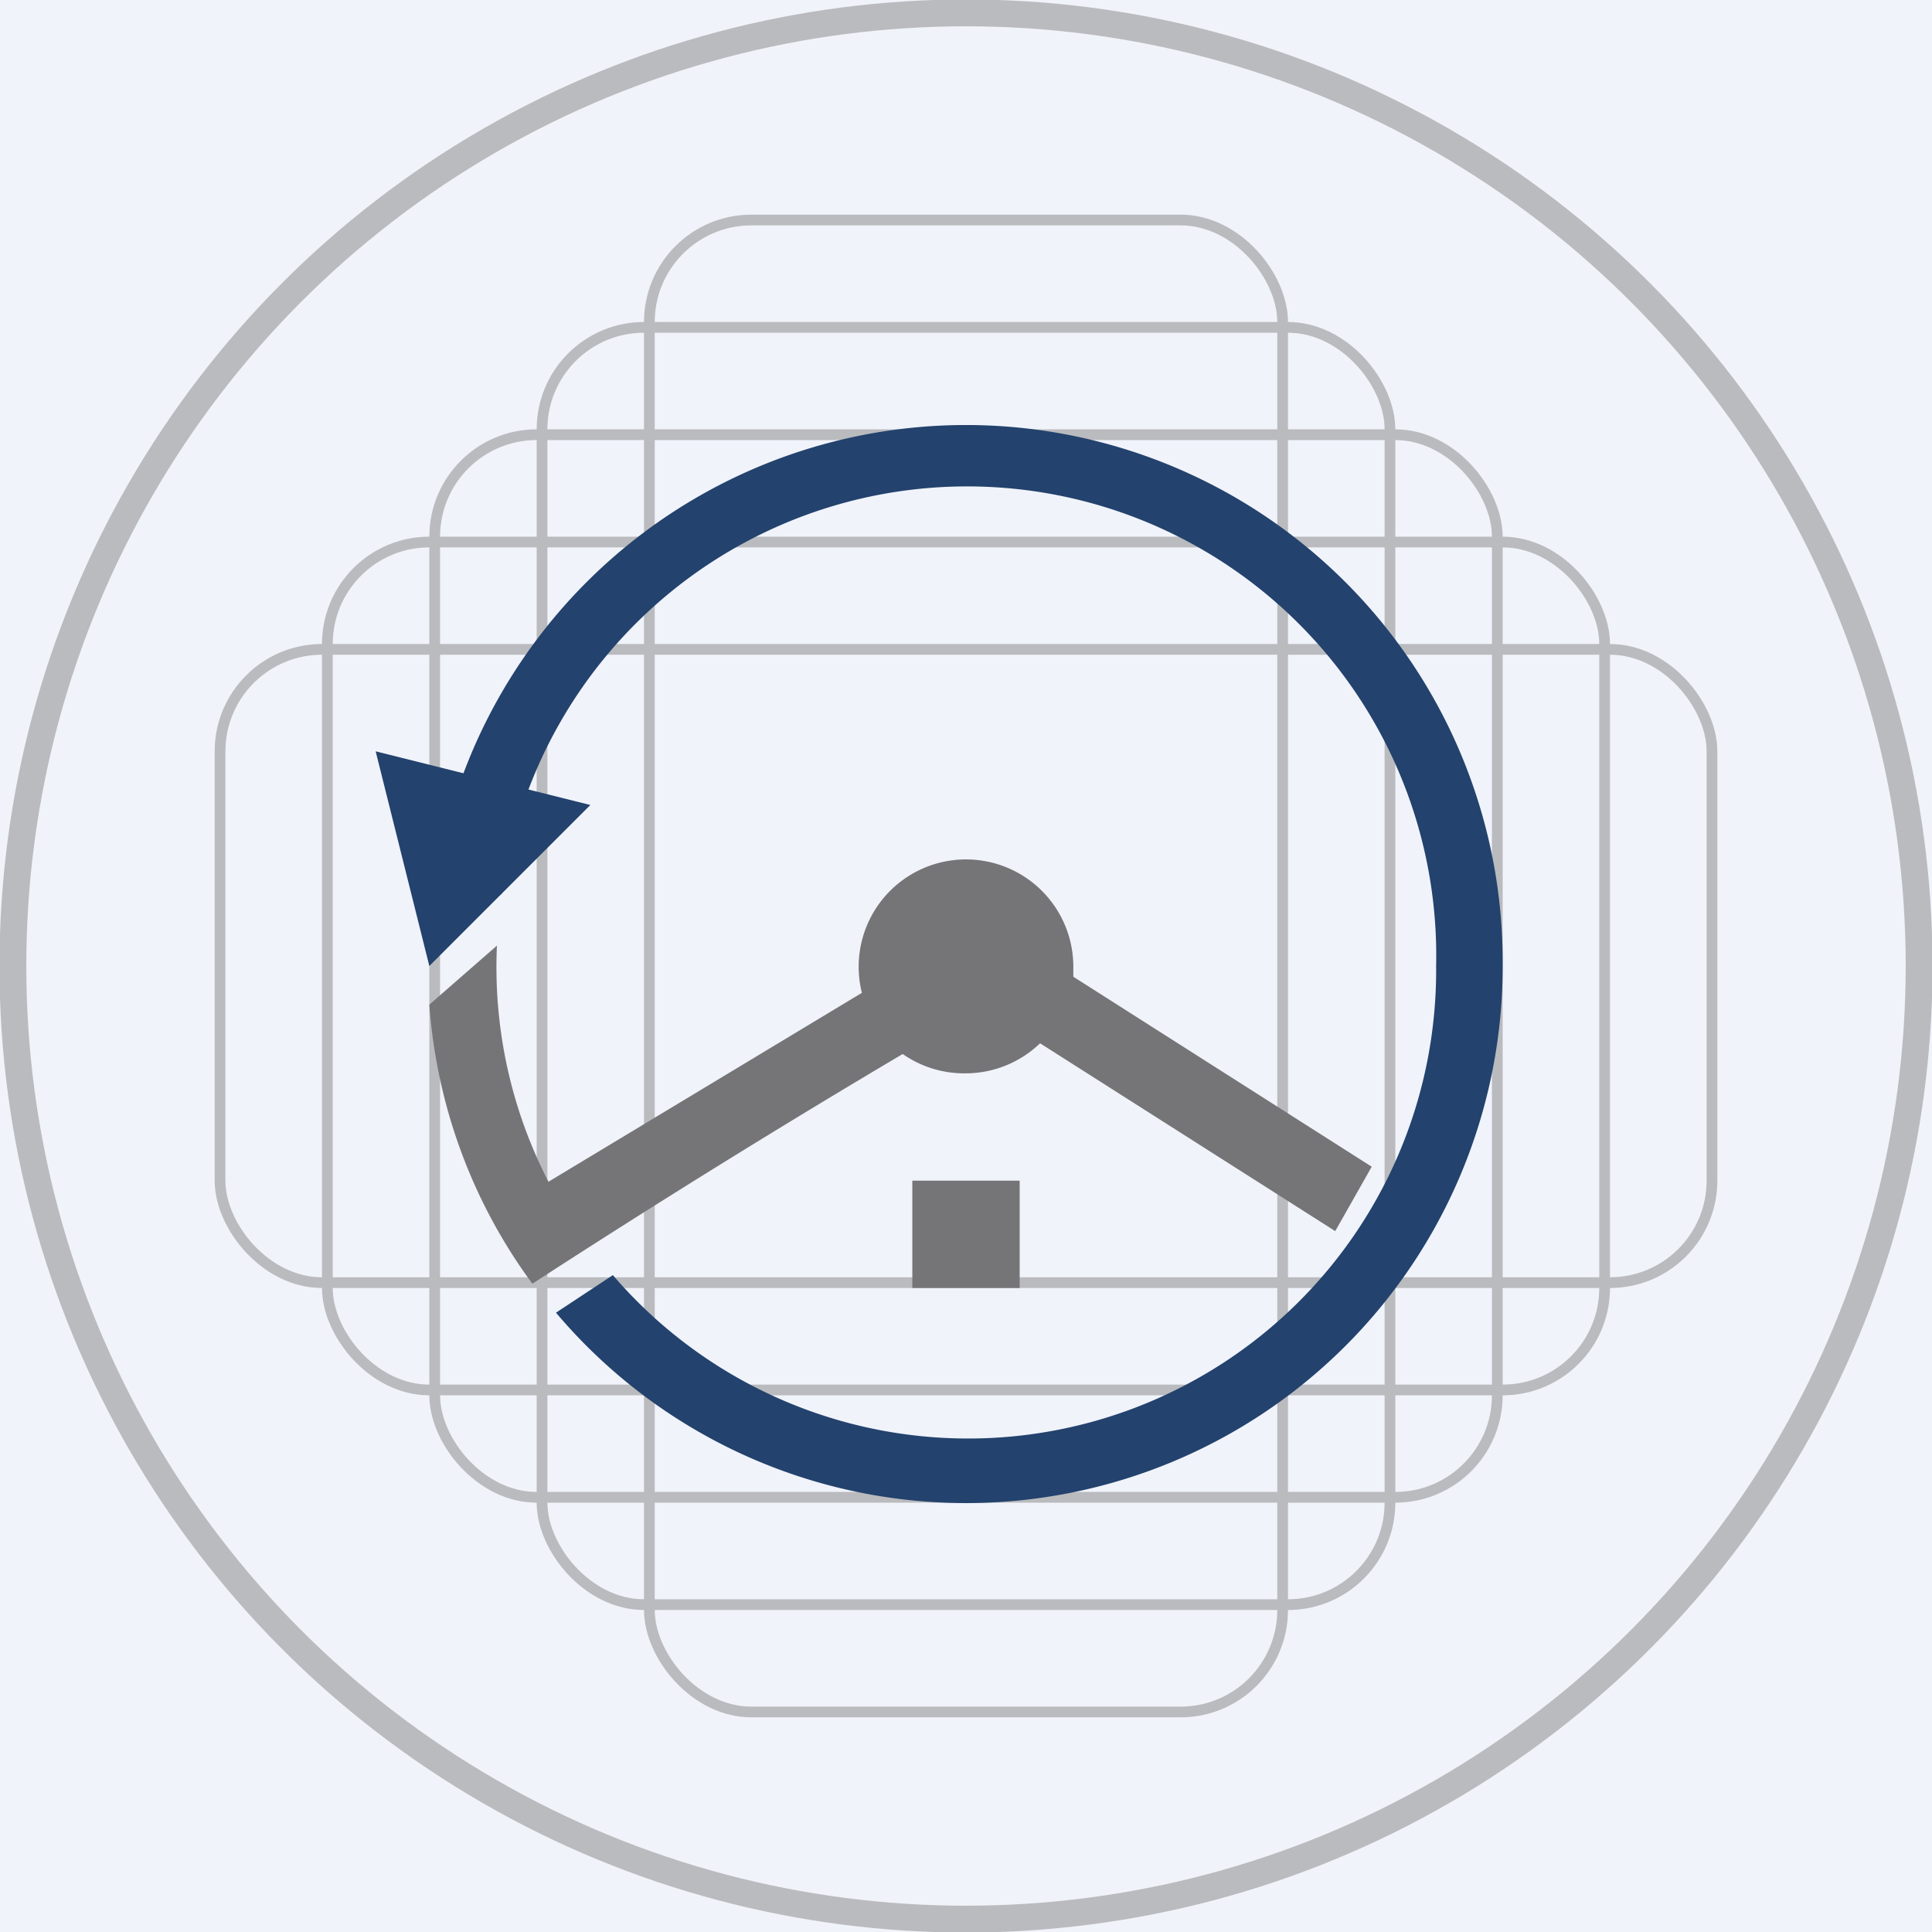 <!-- by TradingView --><svg width="18" height="18" viewBox="0 0 18 18" fill="none" xmlns="http://www.w3.org/2000/svg"><path fill="#F0F3FA" d="M0 0h18v18H0z"/><g opacity=".6" stroke="#969696"><circle cx="9" cy="9" r="8.88" stroke-width=".25"/><rect x="3.05" y="5.05" width="11.9" height="7.9" rx=".95" stroke-width=".1"/><rect x="2.05" y="6.05" width="13.9" height="5.9" rx=".95" stroke-width=".1"/><rect x="4.05" y="4.05" width="9.9" height="9.9" rx=".95" stroke-width=".1"/><rect x="5.05" y="3.05" width="7.9" height="11.9" rx=".95" stroke-width=".1"/><rect x="6.05" y="2.05" width="5.9" height="13.9" rx=".95" stroke-width=".1"/></g><path d="m5.5 7.5-2-.5.5 2 1.5-1.5Z" fill="#23426D"/><path d="M14 9a5 5 0 0 1-8.82 3.23l.53-.35A4.36 4.36 0 0 0 13.38 9a4.37 4.37 0 0 0-8.7-.68l-.68.6A5 5 0 0 1 14 9Z" fill="#23426D"/><path d="M9 10a1 1 0 0 0 .69-.28l2.75 1.75.34-.6L10 9.1 10 9a1 1 0 1 0-1.97.25l-2.92 1.76a4.36 4.36 0 0 1-.48-2.2L4 9.36c.07.97.42 1.87.96 2.6a99.5 99.5 0 0 1 3.45-2.14A1 1 0 0 0 9 10Z" fill="#757577"/><path d="M8.5 11h1v1h-1v-1Z" fill="#757577"/></svg>